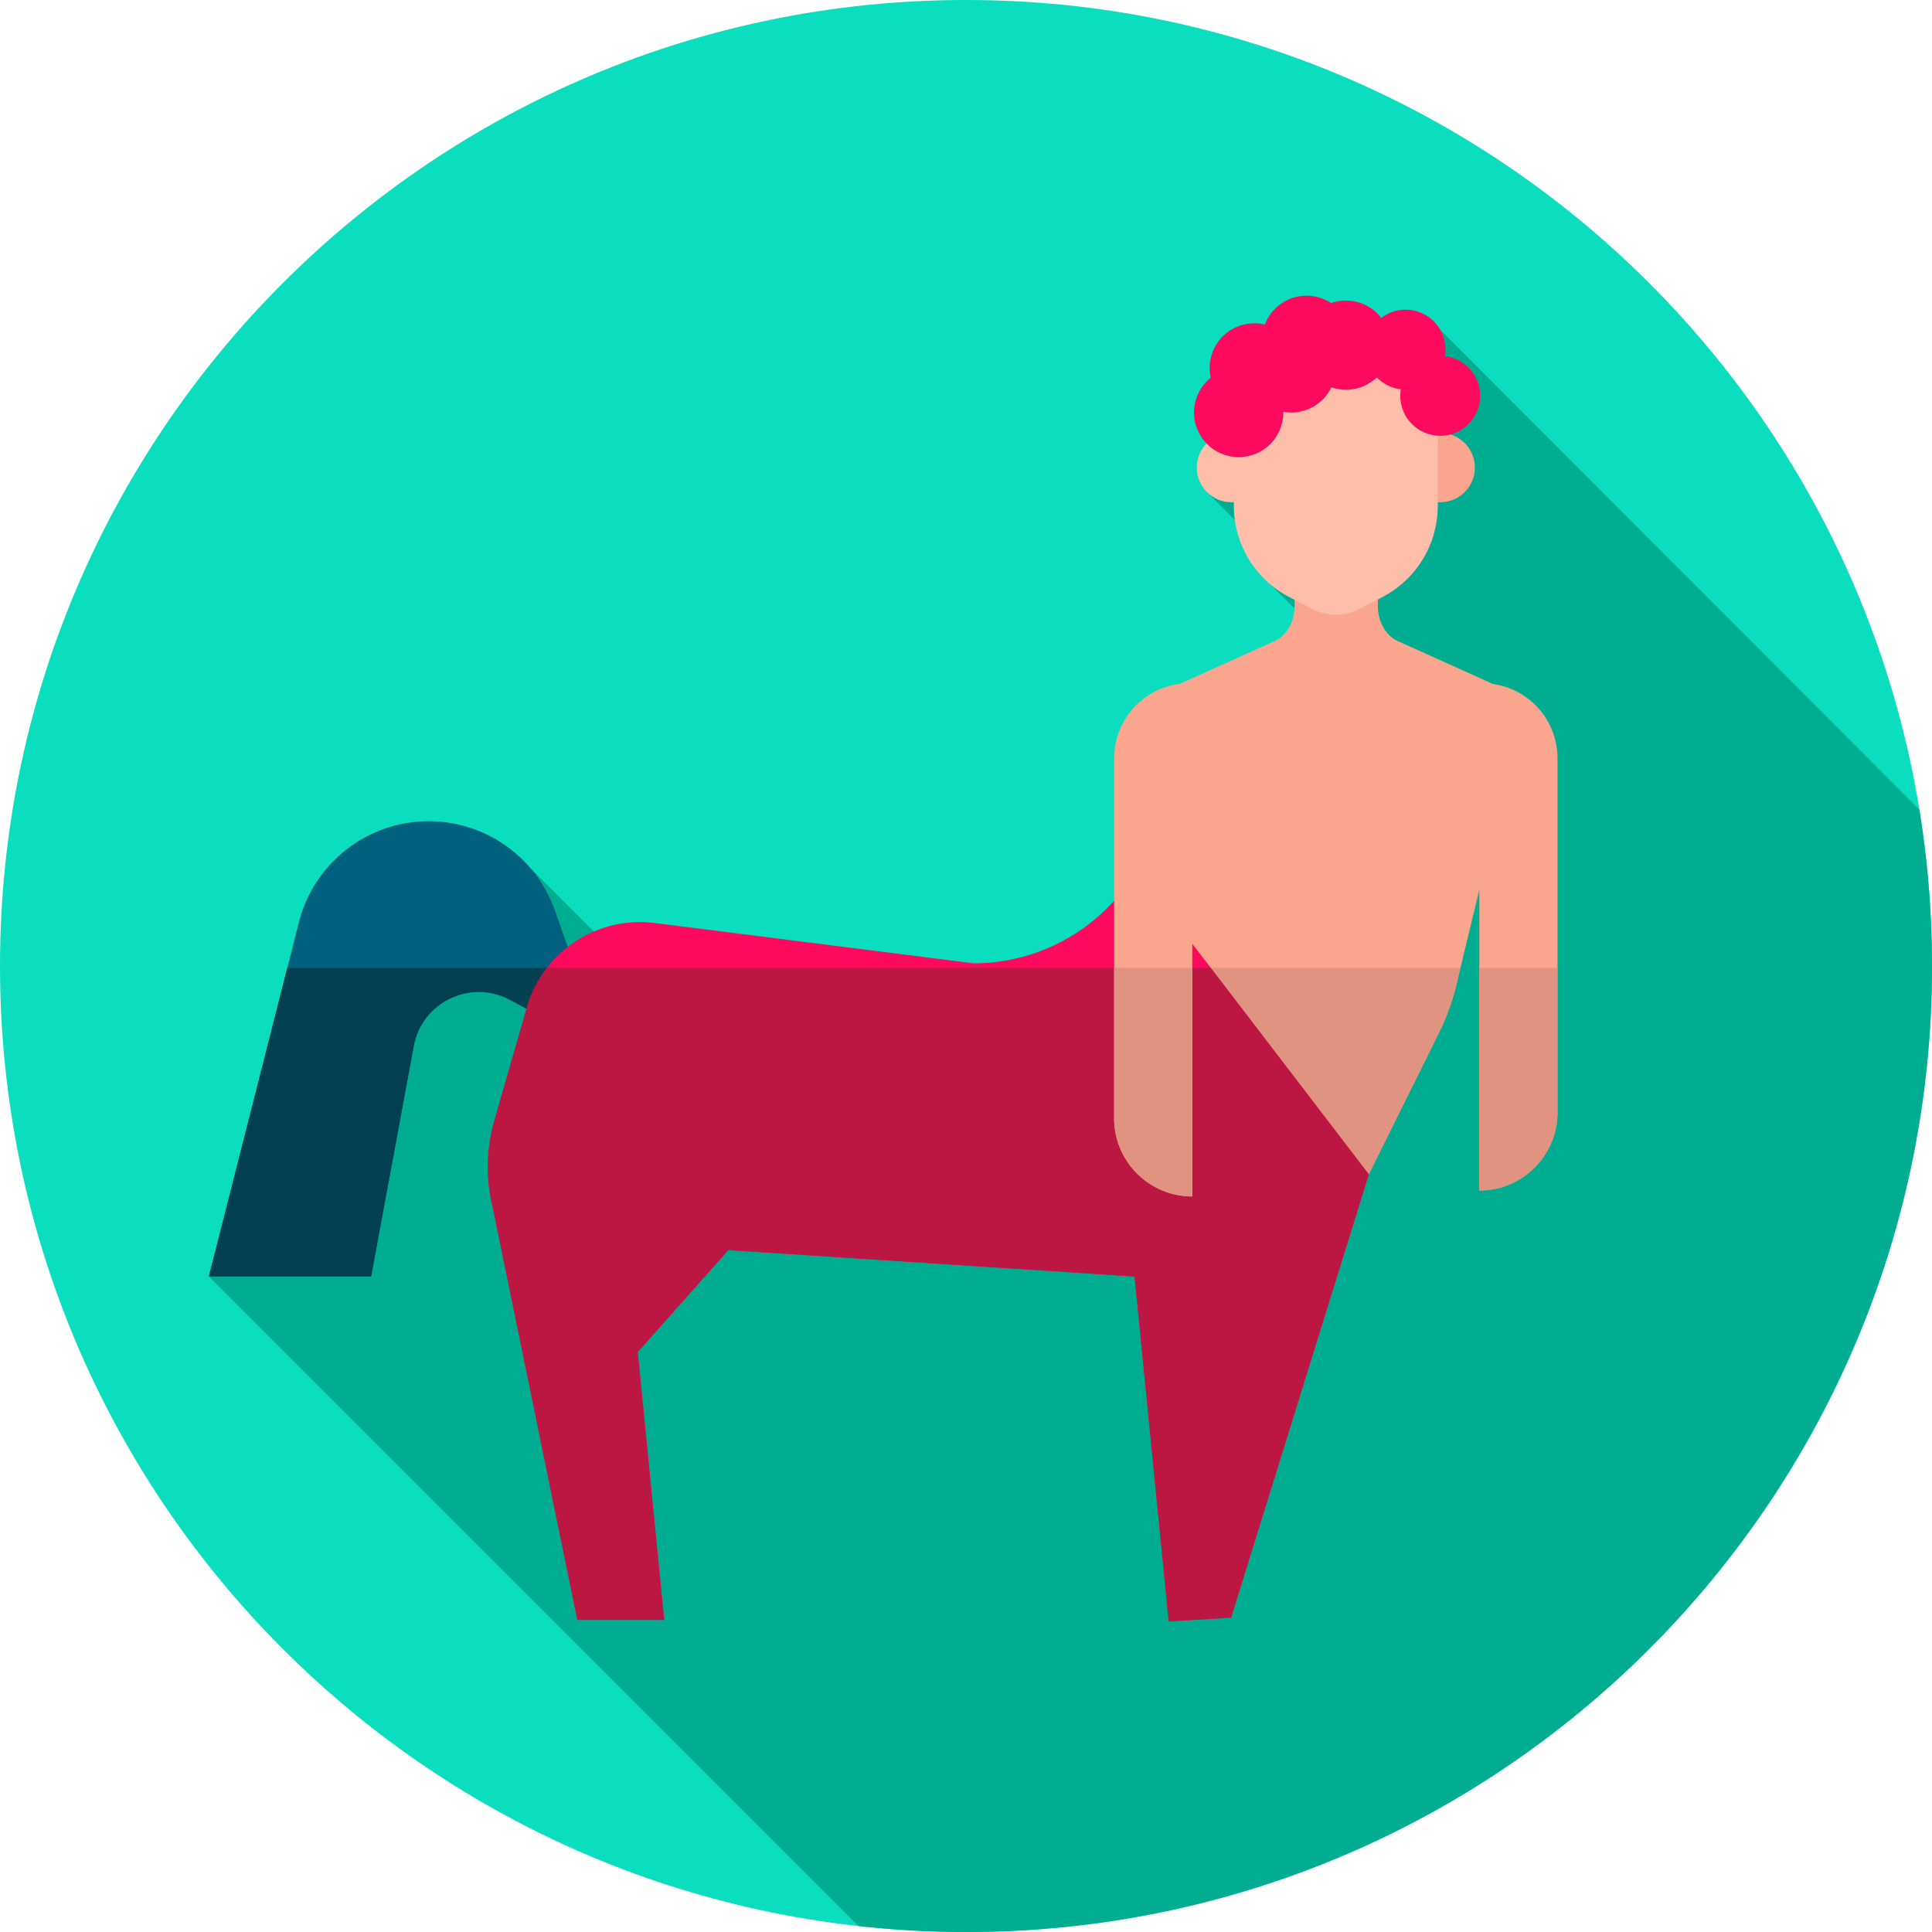 <svg height="512pt" viewBox="0 0 512 512" width="512pt" xmlns="http://www.w3.org/2000/svg"><path d="m512 256c0 141.387-114.613 256-256 256s-256-114.613-256-256 114.613-256 256-256 256 114.613 256 256zm0 0" fill="#0adebf"/><path d="m512 256c0-14.113-1.16-27.957-3.359-41.449l-126.965-127.156-61.77 43.066 21.938 21.938-8.523-.883 26.828 26.828-119.211 152.074-104.223-104.223-81.371 112.098 172.117 172.113c9.371 1.043 18.891 1.594 28.539 1.594 141.387 0 256-114.613 256-256zm0 0" fill="#00ad90"/><path d="m385.965 260.926 16.113-66.637c1.277-5.297-1.391-10.754-6.355-12.992l-25.363-11.449c-3.129-1.414-5.215-5.102-5.215-9.227v-9.105h-22.062v9.105c0 4.125-2.086 7.812-5.215 9.227l-27.633 12.473c-3.863 1.742-6.434 5.5-6.656 9.734l-3.215 61.223 62.371 57.934 18.52-37.332c2.047-4.129 3.625-8.473 4.711-12.953zm0 0" fill="#faa68e"/><path d="m303.828 256.5 58.906 54.711 18.52-37.332c2.047-4.129 3.625-8.473 4.711-12.953l1.066-4.426zm0 0" fill="#e09380"/><path d="m335.516 123.91c0 5.07-4.109 9.184-9.18 9.184-5.07 0-9.184-4.113-9.184-9.184 0-5.07 4.113-9.184 9.184-9.184 5.07 0 9.18 4.113 9.18 9.184zm0 0" fill="#ffbeaa"/><path d="m390.855 123.91c0 5.07-4.109 9.184-9.18 9.184-5.07 0-9.184-4.113-9.184-9.184 0-5.07 4.113-9.184 9.184-9.184 5.07 0 9.18 4.113 9.18 9.184zm0 0" fill="#faa68e"/><path d="m366.23 158.285-6.133 3.148c-3.824 1.965-8.363 1.965-12.188 0l-6.133-3.148c-9.086-4.668-14.797-14.023-14.797-24.238v-23.902c0-14.922 12.098-27.023 27.023-27.023 14.926 0 27.023 12.102 27.023 27.023v23.902c0 10.215-5.711 19.57-14.797 24.238zm0 0" fill="#ffbeaa"/><path d="m382.938 94.395c.094-.566.145-1.148.145-1.742 0-5.848-4.742-10.59-10.59-10.59-2.426 0-4.656.816-6.441 2.188-2.164-2.797-5.551-4.602-9.359-4.602-1.371 0-2.688.238-3.914.668-1.867-1.234-4.105-1.957-6.512-1.957-5.062 0-9.375 3.18-11.062 7.648-.898-.219-1.84-.336-2.805-.336-6.531 0-11.824 5.293-11.824 11.824 0 .895.102 1.762.289 2.602-2.699 2.164-4.43 5.492-4.43 9.223 0 6.531 5.297 11.824 11.828 11.824 6.527 0 11.824-5.293 11.824-11.824 0-.062-.008-.125-.008-.191.684.125 1.387.191 2.102.191 4.684 0 8.73-2.723 10.645-6.672 1.211.422 2.512.652 3.867.652 3.18 0 6.062-1.258 8.188-3.297 1.648 1.711 3.867 2.863 6.352 3.16-.094.566-.145 1.148-.145 1.742 0 5.848 4.742 10.586 10.59 10.586 5.848 0 10.586-4.738 10.586-10.586.004-5.422-4.074-9.887-9.324-10.512zm0 0" fill="#fd095d"/><path d="m152.012 255.293-4.965-14.027c-5.016-14.168-18.418-23.641-33.445-23.641-16.23 0-30.391 11.012-34.387 26.738l-23.871 93.93h43.004l11.301-61.086c2.156-11.66 15.043-17.848 25.488-12.234l10.398 5.582zm0 0" fill="#00617e"/><path d="m76.133 256.5-20.789 81.793h43.004l11.301-61.086c2.156-11.66 15.043-17.848 25.488-12.234l10.398 5.582 5.961-14.055zm0 0" fill="#034051"/><path d="m297.051 236.602c-9.512 11.816-23.863 18.688-39.031 18.688l-84.527-10.684c-15.223-1.922-29.578 7.531-33.82 22.277l-8.648 30.039c-2.18 7.578-2.316 15.598-.398 23.242l22.383 109.125h23l-7-71 24-27 107.668 7 9.051 91.406 16.516-1 36.492-117.488-61.289-80.07zm0 0" fill="#fd095d"/><path d="m144.926 256.5c-2.332 3.027-4.145 6.52-5.254 10.383l-8.648 30.043c-2.18 7.574-2.316 15.594-.398 23.238l22.383 109.129h23l-7-71 24-27 107.668 7 9.051 91.402 16.516-1 36.492-117.484-41.875-54.711zm0 0" fill="#bc1742"/><path d="m392.035 315.5v-134.426h.844c10.977 0 19.875 8.898 19.875 19.875v93.832c.004 11.441-9.273 20.719-20.719 20.719zm0 0" fill="#faa68e"/><path d="m392.035 256.5v59c11.441 0 20.719-9.277 20.719-20.719v-38.281zm0 0" fill="#e09380"/><path d="m315.977 317.074v-136h-.844c-10.98 0-19.879 8.898-19.879 19.875v95.406c0 11.441 9.277 20.719 20.723 20.719zm0 0" fill="#faa68e"/><path d="m295.254 256.5v39.855c0 11.441 9.277 20.719 20.723 20.719v-60.574zm0 0" fill="#e09380"/></svg>